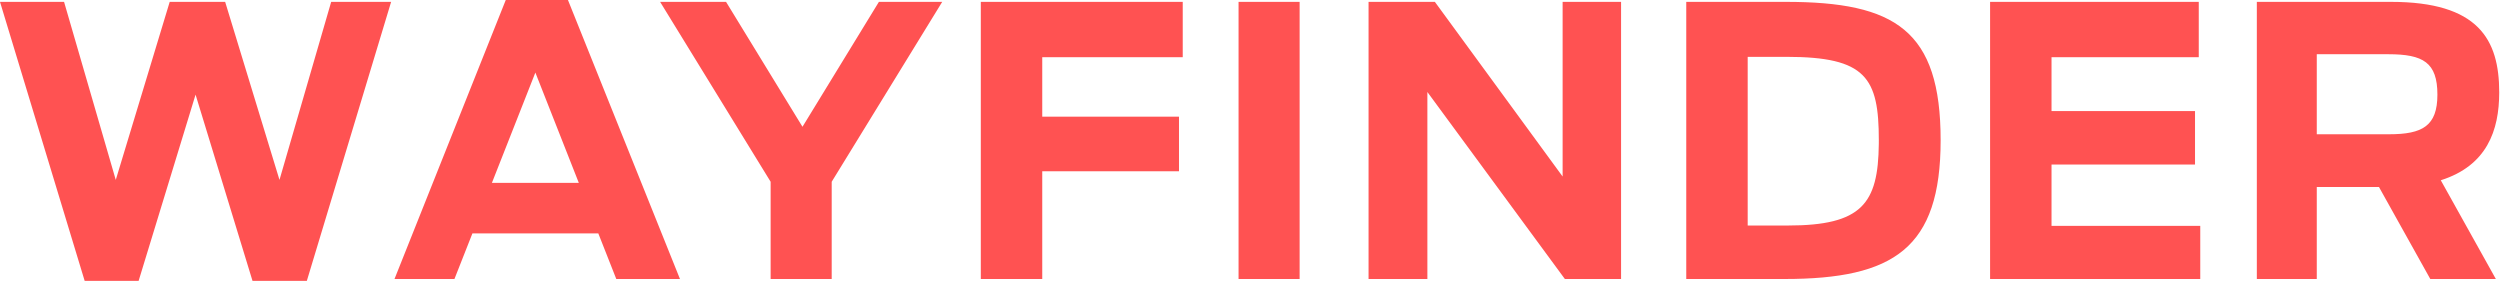 <?xml version="1.0" encoding="UTF-8"?>
<svg width="352px" height="40px" viewBox="0 0 352 40" version="1.1" xmlns="http://www.w3.org/2000/svg" xmlns:xlink="http://www.w3.org/1999/xlink">
    <!-- Generator: Sketch 62 (91390) - https://sketch.com -->
    <title>WAYFINDER 2</title>
    <desc>Created with Sketch.</desc>
    <g id="Final-Approved" stroke="none" stroke-width="1" fill="none" fill-rule="evenodd">
        <g id="Wayfinder-One-Sheet" transform="translate(-91, -253)" fill="#FF5252" fill-rule="nonzero">
            <g id="Group-18">
                <g id="Group-13">
                    <g id="WAYFINDER-2" transform="translate(91, 253)">
                        <path d="M11.921,39.546 L19.517,39.546 L27.535,13.323 L35.553,39.546 L43.202,39.546 L55.07,0.263 L46.63,0.263 L39.351,25.329 L31.702,0.263 L23.895,0.263 L16.3,25.329 L9.02,0.263 L-1.15324977e-13,0.263 L11.921,39.546 Z M55.545,39.283 L63.985,39.283 L66.517,32.859 L84.241,32.859 L86.773,39.283 L95.74,39.283 L79.968,1.4390739e-14 L71.212,1.4390739e-14 L55.545,39.283 Z M69.26,25.75 L75.379,10.216 L81.498,25.75 L69.26,25.75 Z M108.505,39.283 L117.103,39.283 L117.103,25.592 L132.664,0.263 L123.75,0.263 L112.989,17.851 L102.228,0.263 L92.944,0.263 L108.505,25.592 L108.505,39.283 Z M138.098,39.283 L146.748,39.283 L146.748,24.117 L166.002,24.117 L166.002,16.429 L146.748,16.429 L146.748,8.057 L166.529,8.057 L166.529,0.263 L138.098,0.263 L138.098,39.283 Z M174.389,39.283 L182.987,39.283 L182.987,0.263 L174.389,0.263 L174.389,39.283 Z M192.693,39.283 L200.975,39.283 L200.975,12.954 L220.334,39.283 L228.246,39.283 L228.246,0.263 L220.017,0.263 L220.017,24.855 L202.03,0.263 L192.693,0.263 L192.693,39.283 Z M237.425,39.283 L251.245,39.283 C266.648,39.283 273.241,34.965 273.241,19.747 C273.241,4.265 266.859,0.263 251.456,0.263 L237.425,0.263 L237.425,39.283 Z M246.075,31.753 L246.075,8.004 L251.561,8.004 C262.744,8.004 264.538,10.953 264.538,19.747 L264.535,20.268 C264.448,28.668 262.162,31.753 251.72,31.753 L246.075,31.753 Z M280.204,39.283 L309.797,39.283 L309.797,31.806 L288.855,31.806 L288.855,23.17 L309.058,23.17 L309.058,15.639 L288.855,15.639 L288.855,8.057 L309.586,8.057 L309.586,0.263 L280.204,0.263 L280.204,39.283 Z M342.185,39.283 L351.416,39.283 L343.662,25.381 C350.15,23.328 351.89,18.378 351.89,13.007 C351.89,5.529 348.936,0.263 336.646,0.263 L317.762,0.263 L317.762,39.283 L326.202,39.283 L326.202,26.329 L334.958,26.329 L342.185,39.283 Z M326.202,18.904 L326.202,7.635 L336.277,7.635 C341.182,7.635 343.187,8.794 343.187,13.323 C343.187,17.746 341.077,18.904 336.382,18.904 L326.202,18.904 Z" id="WAYFINDER"></path>
                    </g>
                </g>
            </g>
        </g>
    </g>
</svg>